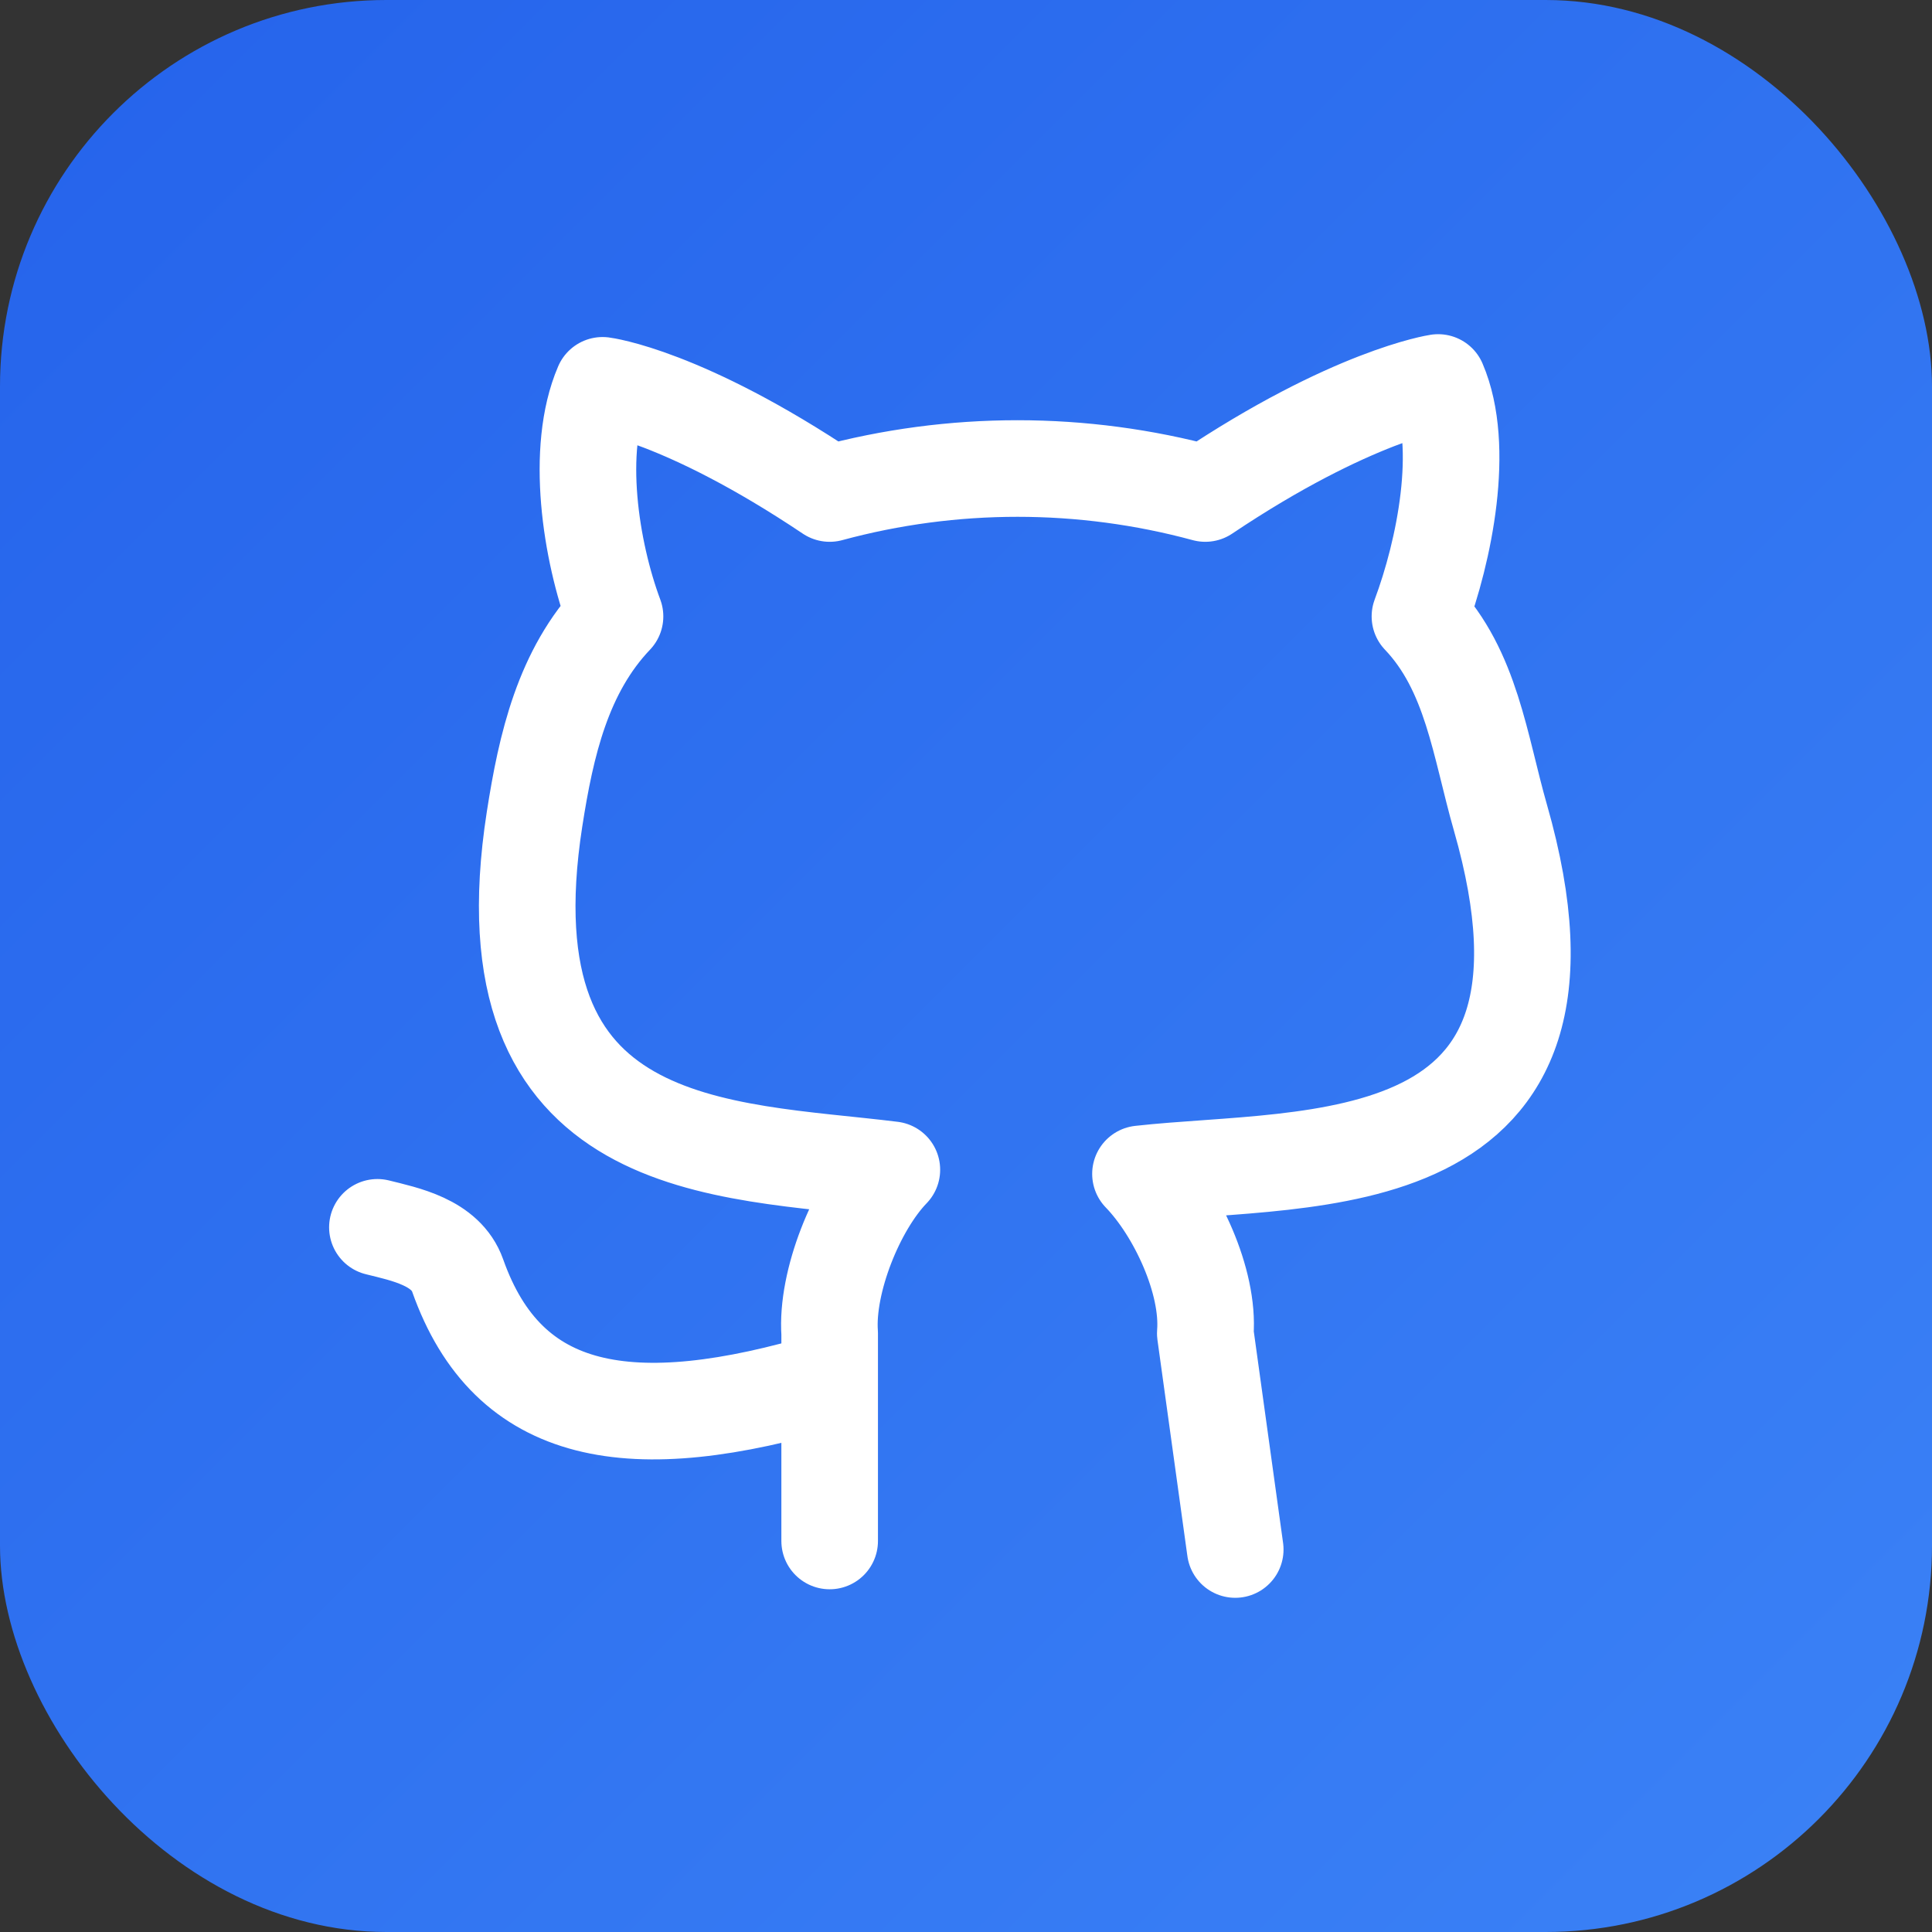 <?xml version="1.0" encoding="utf-8"?>
<svg xmlns="http://www.w3.org/2000/svg" viewBox="63.495 58.089 120 120" width="120px" height="120px">
  <rect x="63.495" y="58.089" width="120" height="120" fill="#333333" stroke="none"/>
  <defs>
    <linearGradient id="bg" x1="0" y1="0" x2="1" y2="1" spreadMethod="pad">
      <stop offset="0" stop-color="#2563eb"/>
      <stop offset="1" stop-color="#3b82f6"/>
    </linearGradient>
  </defs>
  <rect width="120" height="120" rx="24" x="63.495" y="58.089" style="stroke-width: 1; stroke-miterlimit: 1; stroke-linecap: round;" fill="url(#bg)"/>
  <g transform="matrix(3.333, 0, 0, 3.333, 85.03, 80.476)">
    <path stroke="#fff" d="M 9 19 C 5.283 20.115 3.005 19.703 2.068 17.054 C 1.848 16.432 1.085 16.283 0.572 16.155 M 16.558 22.159 L 16 18.13 C 16.076 17.165 15.465 15.854 14.792 15.159 C 17.932 14.809 23.456 15.349 21.5 8.52 C 21.116 7.178 20.963 5.781 20 4.77 C 20.456 3.549 20.853 1.609 20.339 0.411 C 20.339 0.411 18.73 0.65 16 2.48 C 13.708 1.859 11.292 1.859 9 2.48 C 6.27 0.65 4.768 0.464 4.768 0.464 C 4.254 1.662 4.544 3.549 5 4.77 C 4.03 5.789 3.716 7.16 3.5 8.55 C 2.522 14.85 7.019 14.692 10.159 15.082 C 9.494 15.77 8.933 17.176 9 18.13 L 9 22" style="stroke-linecap: round; stroke-linejoin: round; stroke-width: 1.8px; fill: none;"/>
  </g>
</svg>